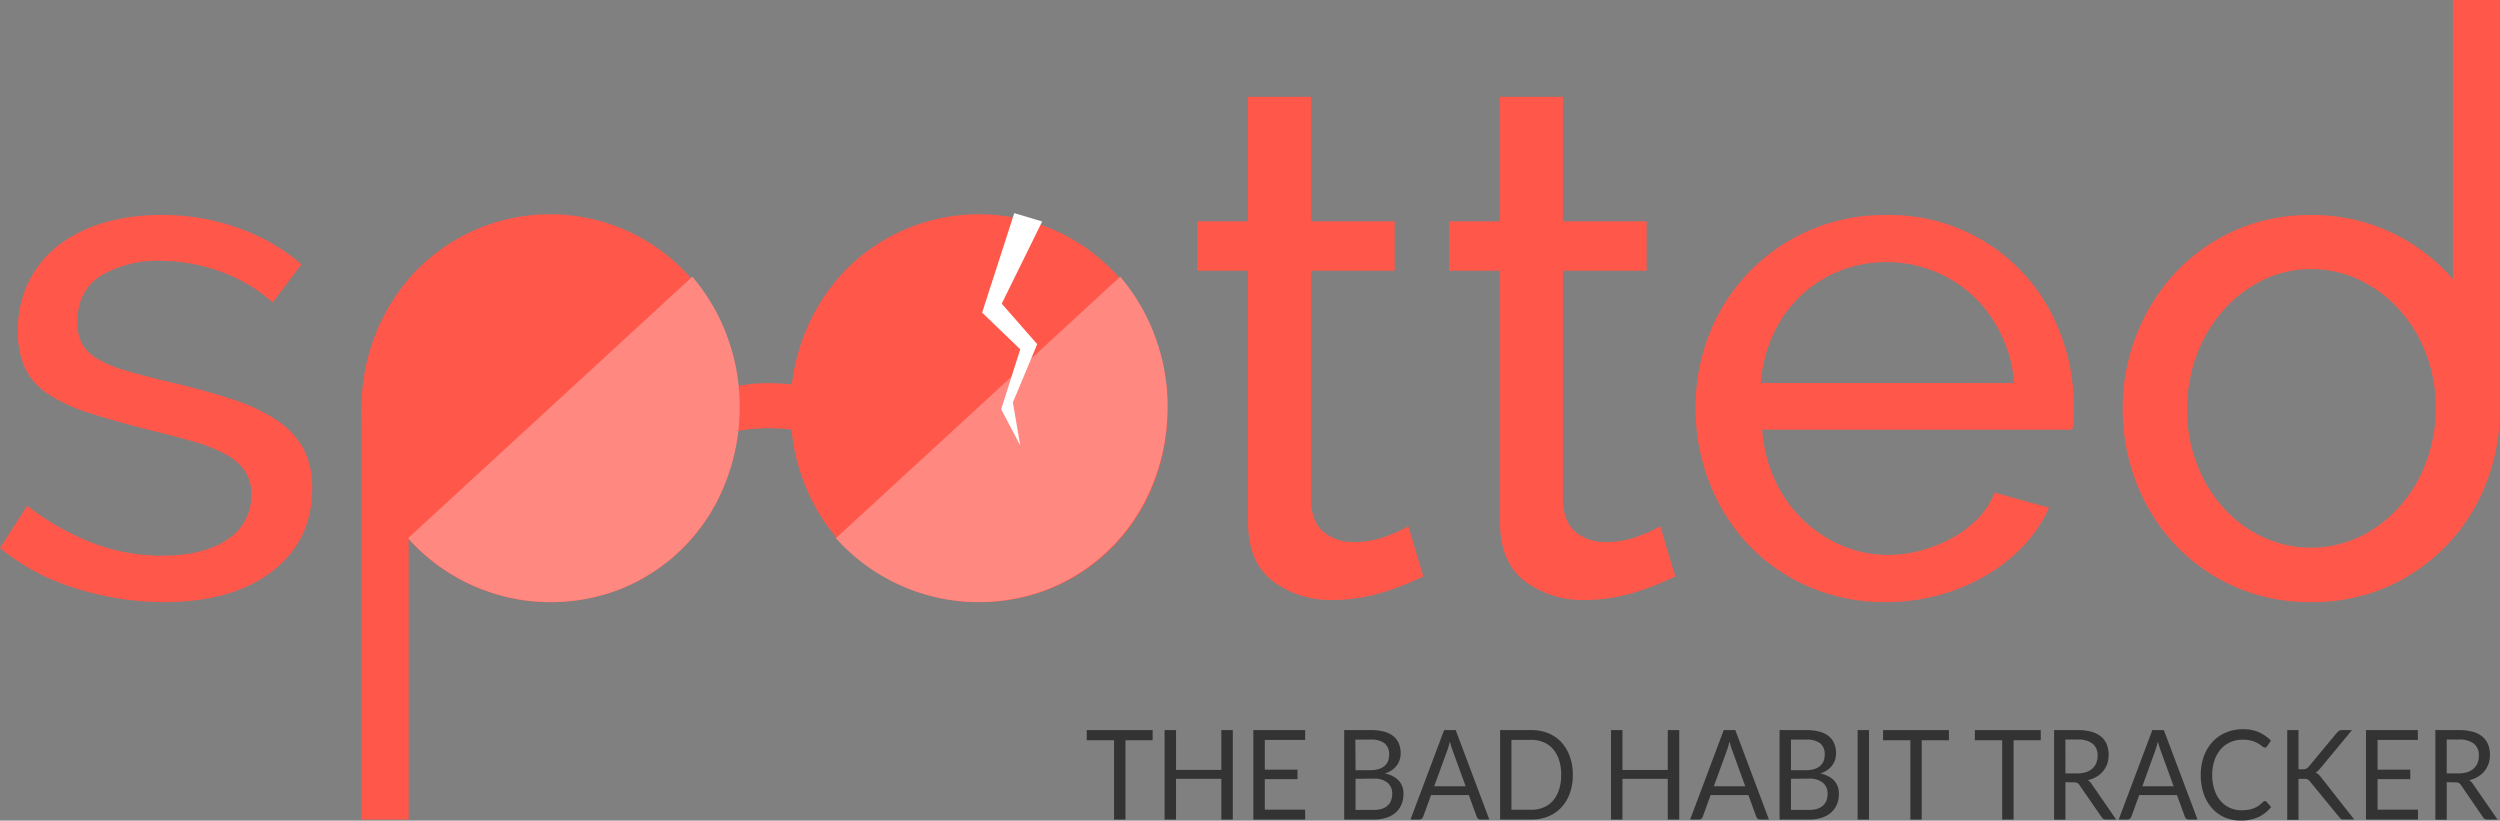 <svg id="Layer_1" data-name="Layer 1" xmlns="http://www.w3.org/2000/svg" viewBox="0 0 600.71 197.17"><rect x="0" y="0" width="600.71" height="197.17" fill="#808080" stroke="none"/><defs><style>.cls-1{fill:#ff574a;}.cls-2{fill:#ff8880;}.cls-3{fill:#fff;}.cls-4{fill:#333333;}</style></defs><path class="cls-1" d="M318.1,413a69.88,69.88,0,0,1-21.33-3.35A52.77,52.77,0,0,1,278.71,400l6.54-10.15a63.27,63.27,0,0,0,15.82,9,46.5,46.5,0,0,0,16.69,3q9.8,0,15.56-3.87a12.42,12.42,0,0,0,5.77-10.92,9.86,9.86,0,0,0-1.55-5.59,12.89,12.89,0,0,0-4.65-4,37.8,37.8,0,0,0-7.91-3.1q-4.82-1.38-11.18-2.92-8.08-2.07-13.93-4a37.62,37.62,0,0,1-9.63-4.47,15.69,15.69,0,0,1-5.51-6.19,20.85,20.85,0,0,1-1.72-8.95,26,26,0,0,1,2.67-11.95,25.15,25.15,0,0,1,7.31-8.77,33,33,0,0,1,10.92-5.34,48.84,48.84,0,0,1,13.5-1.8,53.69,53.69,0,0,1,18.92,3.27,46.56,46.56,0,0,1,14.8,8.6L344.25,341a38.76,38.76,0,0,0-12.73-7.48A43.14,43.14,0,0,0,317.07,331a26.39,26.39,0,0,0-14,3.52q-5.76,3.53-5.76,11.27a10.71,10.71,0,0,0,1.12,5.16,9.73,9.73,0,0,0,3.7,3.61,29,29,0,0,0,6.62,2.75q4,1.21,9.72,2.58,8.94,2.07,15.56,4.22a44.69,44.69,0,0,1,11,5.07,19.66,19.66,0,0,1,6.54,6.88,20,20,0,0,1,2.15,9.63q0,12.56-9.64,19.95T318.1,413Z" transform="translate(-278.71 -268.33)"/><path class="cls-1" d="M447.22,376.22V365.38s3.63-5,16.17-5,16.18,5,16.18,5v10.84s-3.61-5-16.18-5S447.22,376.22,447.22,376.22Z" transform="translate(-278.71 -268.33)"/><path class="cls-1" d="M452.86,348.69a46.76,46.76,0,0,0-9.29-14.79,44.95,44.95,0,0,0-65.36,0,46.91,46.91,0,0,0-9.28,14.79,47.89,47.89,0,0,0-3.36,17.89,48.58,48.58,0,0,0,3.27,17.72,45.73,45.73,0,0,0,9.2,14.79,46,46,0,0,0,51.26,10.15A44.7,44.7,0,0,0,453,384.3a48.79,48.79,0,0,0,3.27-17.72A47.89,47.89,0,0,0,452.86,348.69Z" transform="translate(-278.71 -268.33)"/><rect class="cls-1" x="86.88" y="97.81" width="11.32" height="99.11"/><path class="cls-2" d="M376.76,397.65a46,46,0,0,0,50.93,12.26,44.87,44.87,0,0,0,24.71-24.09,48.93,48.93,0,0,0,4-17.66,48.21,48.21,0,0,0-2.64-18.1,47.16,47.16,0,0,0-8.7-15.24" transform="translate(-278.71 -268.33)"/><path class="cls-1" d="M555.89,348.69a46.94,46.94,0,0,0-9.29-14.79,44.95,44.95,0,0,0-65.36,0A47.12,47.12,0,0,0,472,348.69a48.09,48.09,0,0,0-3.35,17.89,48.58,48.58,0,0,0,3.27,17.72,45.39,45.39,0,0,0,9.2,14.79,46,46,0,0,0,51.26,10.15A44.7,44.7,0,0,0,556,384.3a48.78,48.78,0,0,0,3.26-17.72A48.09,48.09,0,0,0,555.89,348.69Z" transform="translate(-278.71 -268.33)"/><path class="cls-2" d="M479.57,397.65a46.06,46.06,0,0,0,50.94,12.26,44.89,44.89,0,0,0,24.7-24.09,48.93,48.93,0,0,0,4-17.66,48,48,0,0,0-2.64-18.1,47.16,47.16,0,0,0-8.7-15.24" transform="translate(-278.71 -268.33)"/><path class="cls-1" d="M620.71,406.83c-.92.46-2.12,1-3.61,1.63s-3.18,1.27-5.07,1.89a43.19,43.19,0,0,1-6.2,1.55,39.36,39.36,0,0,1-7,.6A23,23,0,0,1,584.59,408q-6-4.56-6-14.19V333.38H566.36V321.52h12.21V291.59h15.14v29.93h20.12v11.86H593.71v55.73c.23,3.33,1.31,5.74,3.27,7.23a11,11,0,0,0,6.88,2.23,22,22,0,0,0,8.17-1.46,35.8,35.8,0,0,0,5.07-2.32Z" transform="translate(-278.71 -268.33)"/><path class="cls-1" d="M681.25,406.83c-.92.46-2.12,1-3.61,1.63s-3.18,1.27-5.07,1.89a43,43,0,0,1-6.19,1.55,39.56,39.56,0,0,1-7,.6A23,23,0,0,1,645.13,408q-6-4.56-6-14.19V333.38H626.9V321.52h12.21V291.59h15.14v29.93h20.12v11.86H654.25v55.73q.35,5,3.27,7.23a11,11,0,0,0,6.88,2.23,22,22,0,0,0,8.17-1.46,35.8,35.8,0,0,0,5.07-2.32Z" transform="translate(-278.71 -268.33)"/><path class="cls-1" d="M731.89,413a45.66,45.66,0,0,1-18.58-3.7,44,44,0,0,1-14.45-10.06,45.75,45.75,0,0,1-9.37-14.88,48.46,48.46,0,0,1-3.36-18,47.86,47.86,0,0,1,3.36-17.89A45,45,0,0,1,732.06,320a43.64,43.64,0,0,1,41.71,28.46A48.2,48.2,0,0,1,777,365.72c0,1.26,0,2.41-.09,3.44a17.93,17.93,0,0,1-.25,2.41H702.13a34.74,34.74,0,0,0,3.1,12.21,31.46,31.46,0,0,0,6.7,9.46,31,31,0,0,0,9.38,6.19,28,28,0,0,0,11.09,2.24,29.47,29.47,0,0,0,8.09-1.12,34.91,34.91,0,0,0,7.39-3A25.88,25.88,0,0,0,754,392.9a19.13,19.13,0,0,0,4-6.2l13.07,3.62a33,33,0,0,1-6.1,9.11,40.46,40.46,0,0,1-9,7.14,45.85,45.85,0,0,1-11.26,4.73A47.87,47.87,0,0,1,731.89,413Zm30.78-52.63a32.21,32.21,0,0,0-3.18-11.78,31.49,31.49,0,0,0-6.71-9.21,30.75,30.75,0,0,0-32.07-5.93,29.35,29.35,0,0,0-9.38,6,30.53,30.53,0,0,0-6.53,9.2,33.64,33.64,0,0,0-3,11.7Z" transform="translate(-278.71 -268.33)"/><path class="cls-1" d="M834,413a44,44,0,0,1-32.77-13.93,45.73,45.73,0,0,1-9.2-14.79,48.58,48.58,0,0,1-3.27-17.72,47.89,47.89,0,0,1,3.36-17.89,46.76,46.76,0,0,1,9.29-14.79,44.36,44.36,0,0,1,14.27-10.15A43.87,43.87,0,0,1,834,320a44.43,44.43,0,0,1,32.77,13.93,46.91,46.91,0,0,1,9.28,14.79,47.89,47.89,0,0,1,3.36,17.89,48.58,48.58,0,0,1-3.27,17.72,44.7,44.7,0,0,1-23.65,24.94A44.3,44.3,0,0,1,834,413Zm-29.76-46.27a35.92,35.92,0,0,0,2.33,13.07,33.09,33.09,0,0,0,6.36,10.5,30,30,0,0,0,9.46,7.05,27.41,27.41,0,0,0,23.22,0,30.55,30.55,0,0,0,9.55-7.14,33.46,33.46,0,0,0,6.45-10.66A36.9,36.9,0,0,0,864,366.41a36.4,36.4,0,0,0-2.32-13,33.46,33.46,0,0,0-6.45-10.66,30.55,30.55,0,0,0-9.55-7.14A26.65,26.65,0,0,0,834,333a25.9,25.9,0,0,0-11.61,2.67,30.56,30.56,0,0,0-9.46,7.22,34.09,34.09,0,0,0-6.36,10.66A36.72,36.72,0,0,0,804.26,366.75Z" transform="translate(-278.71 -268.33)"/><rect class="cls-1" x="589.39" width="11.32" height="99.19"/><polygon class="cls-3" points="243.71 51.21 235.99 75.12 245.15 83.93 240.57 98.33 245.15 107.05 243.38 96.69 249.23 82.7 240.7 72.97 250.42 53.22 243.71 51.21"/><path class="cls-4" d="M555.67,443.76v2.44h-6.53v19.05H546.4V446.2h-6.56v-2.44Z" transform="translate(-278.71 -268.33)"/><path class="cls-4" d="M574.93,465.25h-2.75v-9.78H561.29v9.78h-2.75V443.76h2.75v9.58h10.89v-9.58h2.75Z" transform="translate(-278.71 -268.33)"/><path class="cls-4" d="M592.32,443.76v2.37h-9.7v7.14h7.85v2.28h-7.85v7.33h9.7v2.37H579.87V443.76Z" transform="translate(-278.71 -268.33)"/><path class="cls-4" d="M601.7,465.25V443.76h6.44a11.65,11.65,0,0,1,3.21.39,6.09,6.09,0,0,1,2.22,1.11,4.48,4.48,0,0,1,1.28,1.76,6.27,6.27,0,0,1,.42,2.35,4.9,4.9,0,0,1-.24,1.53,4.51,4.51,0,0,1-.7,1.36,5.15,5.15,0,0,1-1.19,1.13,6.33,6.33,0,0,1-1.67.81,6.06,6.06,0,0,1,3.34,1.69,4.57,4.57,0,0,1,1.13,3.24,6.46,6.46,0,0,1-.47,2.49,5.47,5.47,0,0,1-1.38,1.94,6.28,6.28,0,0,1-2.23,1.25,9.58,9.58,0,0,1-3,.44Zm2.73-11.86H608a6.65,6.65,0,0,0,2-.27,4,4,0,0,0,1.4-.75,3,3,0,0,0,.83-1.16,4.3,4.3,0,0,0,.26-1.5,3.37,3.37,0,0,0-1.07-2.77,5.16,5.16,0,0,0-3.33-.89h-3.71Zm0,2.07v7.48h4.38a6.29,6.29,0,0,0,2-.28,3.61,3.61,0,0,0,1.38-.81,3,3,0,0,0,.79-1.23,4.56,4.56,0,0,0,.26-1.56,3.33,3.33,0,0,0-1.11-2.64,5,5,0,0,0-3.35-1Z" transform="translate(-278.71 -268.33)"/><path class="cls-4" d="M636.57,465.25h-2.11a.85.85,0,0,1-.59-.19,1.17,1.17,0,0,1-.34-.5l-1.89-5.19h-9.07l-1.89,5.19a1.21,1.21,0,0,1-.34.48.87.87,0,0,1-.59.21h-2.12l8.08-21.49h2.78Zm-13.24-8h7.55l-3.18-8.74a17.22,17.22,0,0,1-.6-2c-.11.41-.21.79-.31,1.13a8.22,8.22,0,0,1-.29.91Z" transform="translate(-278.71 -268.33)"/><path class="cls-4" d="M656.64,454.51a12.81,12.81,0,0,1-.72,4.4,9.76,9.76,0,0,1-2,3.39,9,9,0,0,1-3.14,2.18,10.31,10.31,0,0,1-4.06.77h-7.56V443.76h7.56a10.49,10.49,0,0,1,4.06.77,8.81,8.81,0,0,1,3.14,2.19,9.9,9.9,0,0,1,2,3.4A12.75,12.75,0,0,1,656.64,454.51Zm-2.8,0a11.37,11.37,0,0,0-.51-3.54,7.62,7.62,0,0,0-1.44-2.64,6.1,6.1,0,0,0-2.26-1.65,7.34,7.34,0,0,0-2.94-.57h-4.81V462.9h4.81a7.34,7.34,0,0,0,2.94-.57,6.19,6.19,0,0,0,2.26-1.64,7.62,7.62,0,0,0,1.44-2.64A11.37,11.37,0,0,0,653.84,454.51Z" transform="translate(-278.71 -268.33)"/><path class="cls-4" d="M682.2,465.25h-2.75v-9.78H668.56v9.78h-2.75V443.76h2.75v9.58h10.89v-9.58h2.75Z" transform="translate(-278.71 -268.33)"/><path class="cls-4" d="M703.76,465.25h-2.12a.87.87,0,0,1-.59-.19,1.27,1.27,0,0,1-.34-.5l-1.89-5.19h-9.07l-1.89,5.19a1.1,1.1,0,0,1-.33.48.88.88,0,0,1-.6.21h-2.11l8.08-21.49h2.78Zm-13.24-8h7.54l-3.17-8.74a17,17,0,0,1-.61-2c-.1.41-.2.79-.3,1.13s-.2.65-.29.91Z" transform="translate(-278.71 -268.33)"/><path class="cls-4" d="M706.31,465.25V443.76h6.45a11.52,11.52,0,0,1,3.2.39,6.09,6.09,0,0,1,2.22,1.11,4.38,4.38,0,0,1,1.28,1.76,6.27,6.27,0,0,1,.42,2.35,5.2,5.2,0,0,1-.23,1.53,4.54,4.54,0,0,1-.71,1.36,5.3,5.3,0,0,1-1.18,1.13,6.55,6.55,0,0,1-1.68.81,6.13,6.13,0,0,1,3.35,1.69,4.62,4.62,0,0,1,1.13,3.24,6.28,6.28,0,0,1-.48,2.49,5.23,5.23,0,0,1-1.38,1.94,6.28,6.28,0,0,1-2.23,1.25,9.58,9.58,0,0,1-3,.44Zm2.74-11.86h3.61a6.58,6.58,0,0,0,2-.27,4,4,0,0,0,1.4-.75,3,3,0,0,0,.83-1.16,4.08,4.08,0,0,0,.27-1.5,3.37,3.37,0,0,0-1.08-2.77,5.15,5.15,0,0,0-3.32-.89h-3.71Zm0,2.07v7.48h4.37a6.29,6.29,0,0,0,2-.28,3.61,3.61,0,0,0,1.38-.81,3.09,3.09,0,0,0,.8-1.23,4.56,4.56,0,0,0,.25-1.56,3.33,3.33,0,0,0-1.11-2.64,5,5,0,0,0-3.35-1Z" transform="translate(-278.71 -268.33)"/><path class="cls-4" d="M727.8,465.25h-2.73V443.76h2.73Z" transform="translate(-278.71 -268.33)"/><path class="cls-4" d="M747,443.76v2.44h-6.53v19.05h-2.73V446.2h-6.56v-2.44Z" transform="translate(-278.71 -268.33)"/><path class="cls-4" d="M769.07,443.76v2.44h-6.53v19.05H759.8V446.2h-6.56v-2.44Z" transform="translate(-278.71 -268.33)"/><path class="cls-4" d="M775,456.28v9h-2.72V443.76h5.71a11.92,11.92,0,0,1,3.31.41,6.31,6.31,0,0,1,2.31,1.19,4.78,4.78,0,0,1,1.34,1.89,7,7,0,0,1,.1,4.59,5.63,5.63,0,0,1-1,1.78,5.79,5.79,0,0,1-1.56,1.34,7.56,7.56,0,0,1-2.1.84,3.07,3.07,0,0,1,.91.92l5.89,8.53h-2.42a1.17,1.17,0,0,1-1.1-.61L778.39,457a1.51,1.51,0,0,0-.52-.52,1.73,1.73,0,0,0-.85-.16Zm0-2.11h2.86a6.74,6.74,0,0,0,2.11-.31,4.18,4.18,0,0,0,1.52-.87,3.68,3.68,0,0,0,.93-1.34,4.8,4.8,0,0,0,.31-1.73,3.5,3.5,0,0,0-1.2-2.89,5.47,5.47,0,0,0-3.54-1h-3Z" transform="translate(-278.71 -268.33)"/><path class="cls-4" d="M806.74,465.25h-2.12a.87.87,0,0,1-.59-.19,1.17,1.17,0,0,1-.34-.5l-1.89-5.19h-9.07l-1.89,5.19a1.12,1.12,0,0,1-.34.48.85.85,0,0,1-.59.21H787.8l8.08-21.49h2.77Zm-13.25-8H801l-3.18-8.74a19.37,19.37,0,0,1-.6-2l-.3,1.13c-.1.35-.2.65-.29.91Z" transform="translate(-278.71 -268.33)"/><path class="cls-4" d="M822.94,460.81a.56.56,0,0,1,.41.2l1.07,1.24a8.74,8.74,0,0,1-3,2.39,9.74,9.74,0,0,1-4.27.85,9.44,9.44,0,0,1-4-.8,8.55,8.55,0,0,1-3-2.25A10.2,10.2,0,0,1,808.2,459a13.77,13.77,0,0,1-.69-4.46,12.94,12.94,0,0,1,.74-4.45,10.44,10.44,0,0,1,2.08-3.48,9.17,9.17,0,0,1,3.21-2.26,10.45,10.45,0,0,1,4.13-.8,9.23,9.23,0,0,1,3.84.73,9.82,9.82,0,0,1,2.87,2l-.89,1.33a.93.93,0,0,1-.23.25.53.53,0,0,1-.36.1.72.72,0,0,1-.39-.14l-.49-.36q-.28-.21-.66-.45a5.38,5.38,0,0,0-.9-.45,6.61,6.61,0,0,0-1.22-.35,7.58,7.58,0,0,0-1.59-.14,7.23,7.23,0,0,0-3,.59,6.59,6.59,0,0,0-2.32,1.69,7.72,7.72,0,0,0-1.51,2.67,10.53,10.53,0,0,0-.55,3.52,10.79,10.79,0,0,0,.55,3.59,7.85,7.85,0,0,0,1.48,2.66,6.23,6.23,0,0,0,2.22,1.66,6.72,6.72,0,0,0,2.76.57,11.25,11.25,0,0,0,1.62-.11,6.74,6.74,0,0,0,1.34-.36,5.62,5.62,0,0,0,1.14-.6,9.14,9.14,0,0,0,1.06-.88A.72.72,0,0,1,822.94,460.81Z" transform="translate(-278.71 -268.33)"/><path class="cls-4" d="M831,453.18h1a2.18,2.18,0,0,0,.85-.14,1.78,1.78,0,0,0,.6-.49l6.73-8.1a2.15,2.15,0,0,1,.6-.53,1.48,1.48,0,0,1,.74-.16h2.33L836.2,453c-.2.23-.39.43-.56.59a2.57,2.57,0,0,1-.56.39,1.9,1.9,0,0,1,.69.4,5.29,5.29,0,0,1,.62.68l8,10.18h-2.37a1.92,1.92,0,0,1-.45,0,1.33,1.33,0,0,1-.32-.12.91.91,0,0,1-.24-.2l-.23-.25-7-8.54c-.1-.12-.2-.22-.29-.31a1.41,1.41,0,0,0-.31-.21,1.52,1.52,0,0,0-.41-.13,4.22,4.22,0,0,0-.57,0H831v9.84H828.3V443.76H831Z" transform="translate(-278.71 -268.33)"/><path class="cls-4" d="M859.68,443.76v2.37H850v7.14h7.86v2.28H850v7.33h9.71v2.37H847.22V443.76Z" transform="translate(-278.71 -268.33)"/><path class="cls-4" d="M866.62,456.28v9h-2.73V443.76h5.72a12,12,0,0,1,3.31.41,6.31,6.31,0,0,1,2.31,1.19,4.78,4.78,0,0,1,1.34,1.89,6.61,6.61,0,0,1,.44,2.46,6.43,6.43,0,0,1-.34,2.13,5.7,5.7,0,0,1-2.55,3.12,7.38,7.38,0,0,1-2.09.84,2.93,2.93,0,0,1,.9.92l5.9,8.53H876.4a1.18,1.18,0,0,1-1.1-.61L870.06,457a1.53,1.53,0,0,0-.53-.52,1.69,1.69,0,0,0-.84-.16Zm0-2.11h2.86a6.74,6.74,0,0,0,2.11-.31,4.27,4.27,0,0,0,1.52-.87,3.54,3.54,0,0,0,.92-1.34,4.59,4.59,0,0,0,.31-1.73,3.49,3.49,0,0,0-1.19-2.89,5.47,5.47,0,0,0-3.54-1h-3Z" transform="translate(-278.71 -268.33)"/></svg>